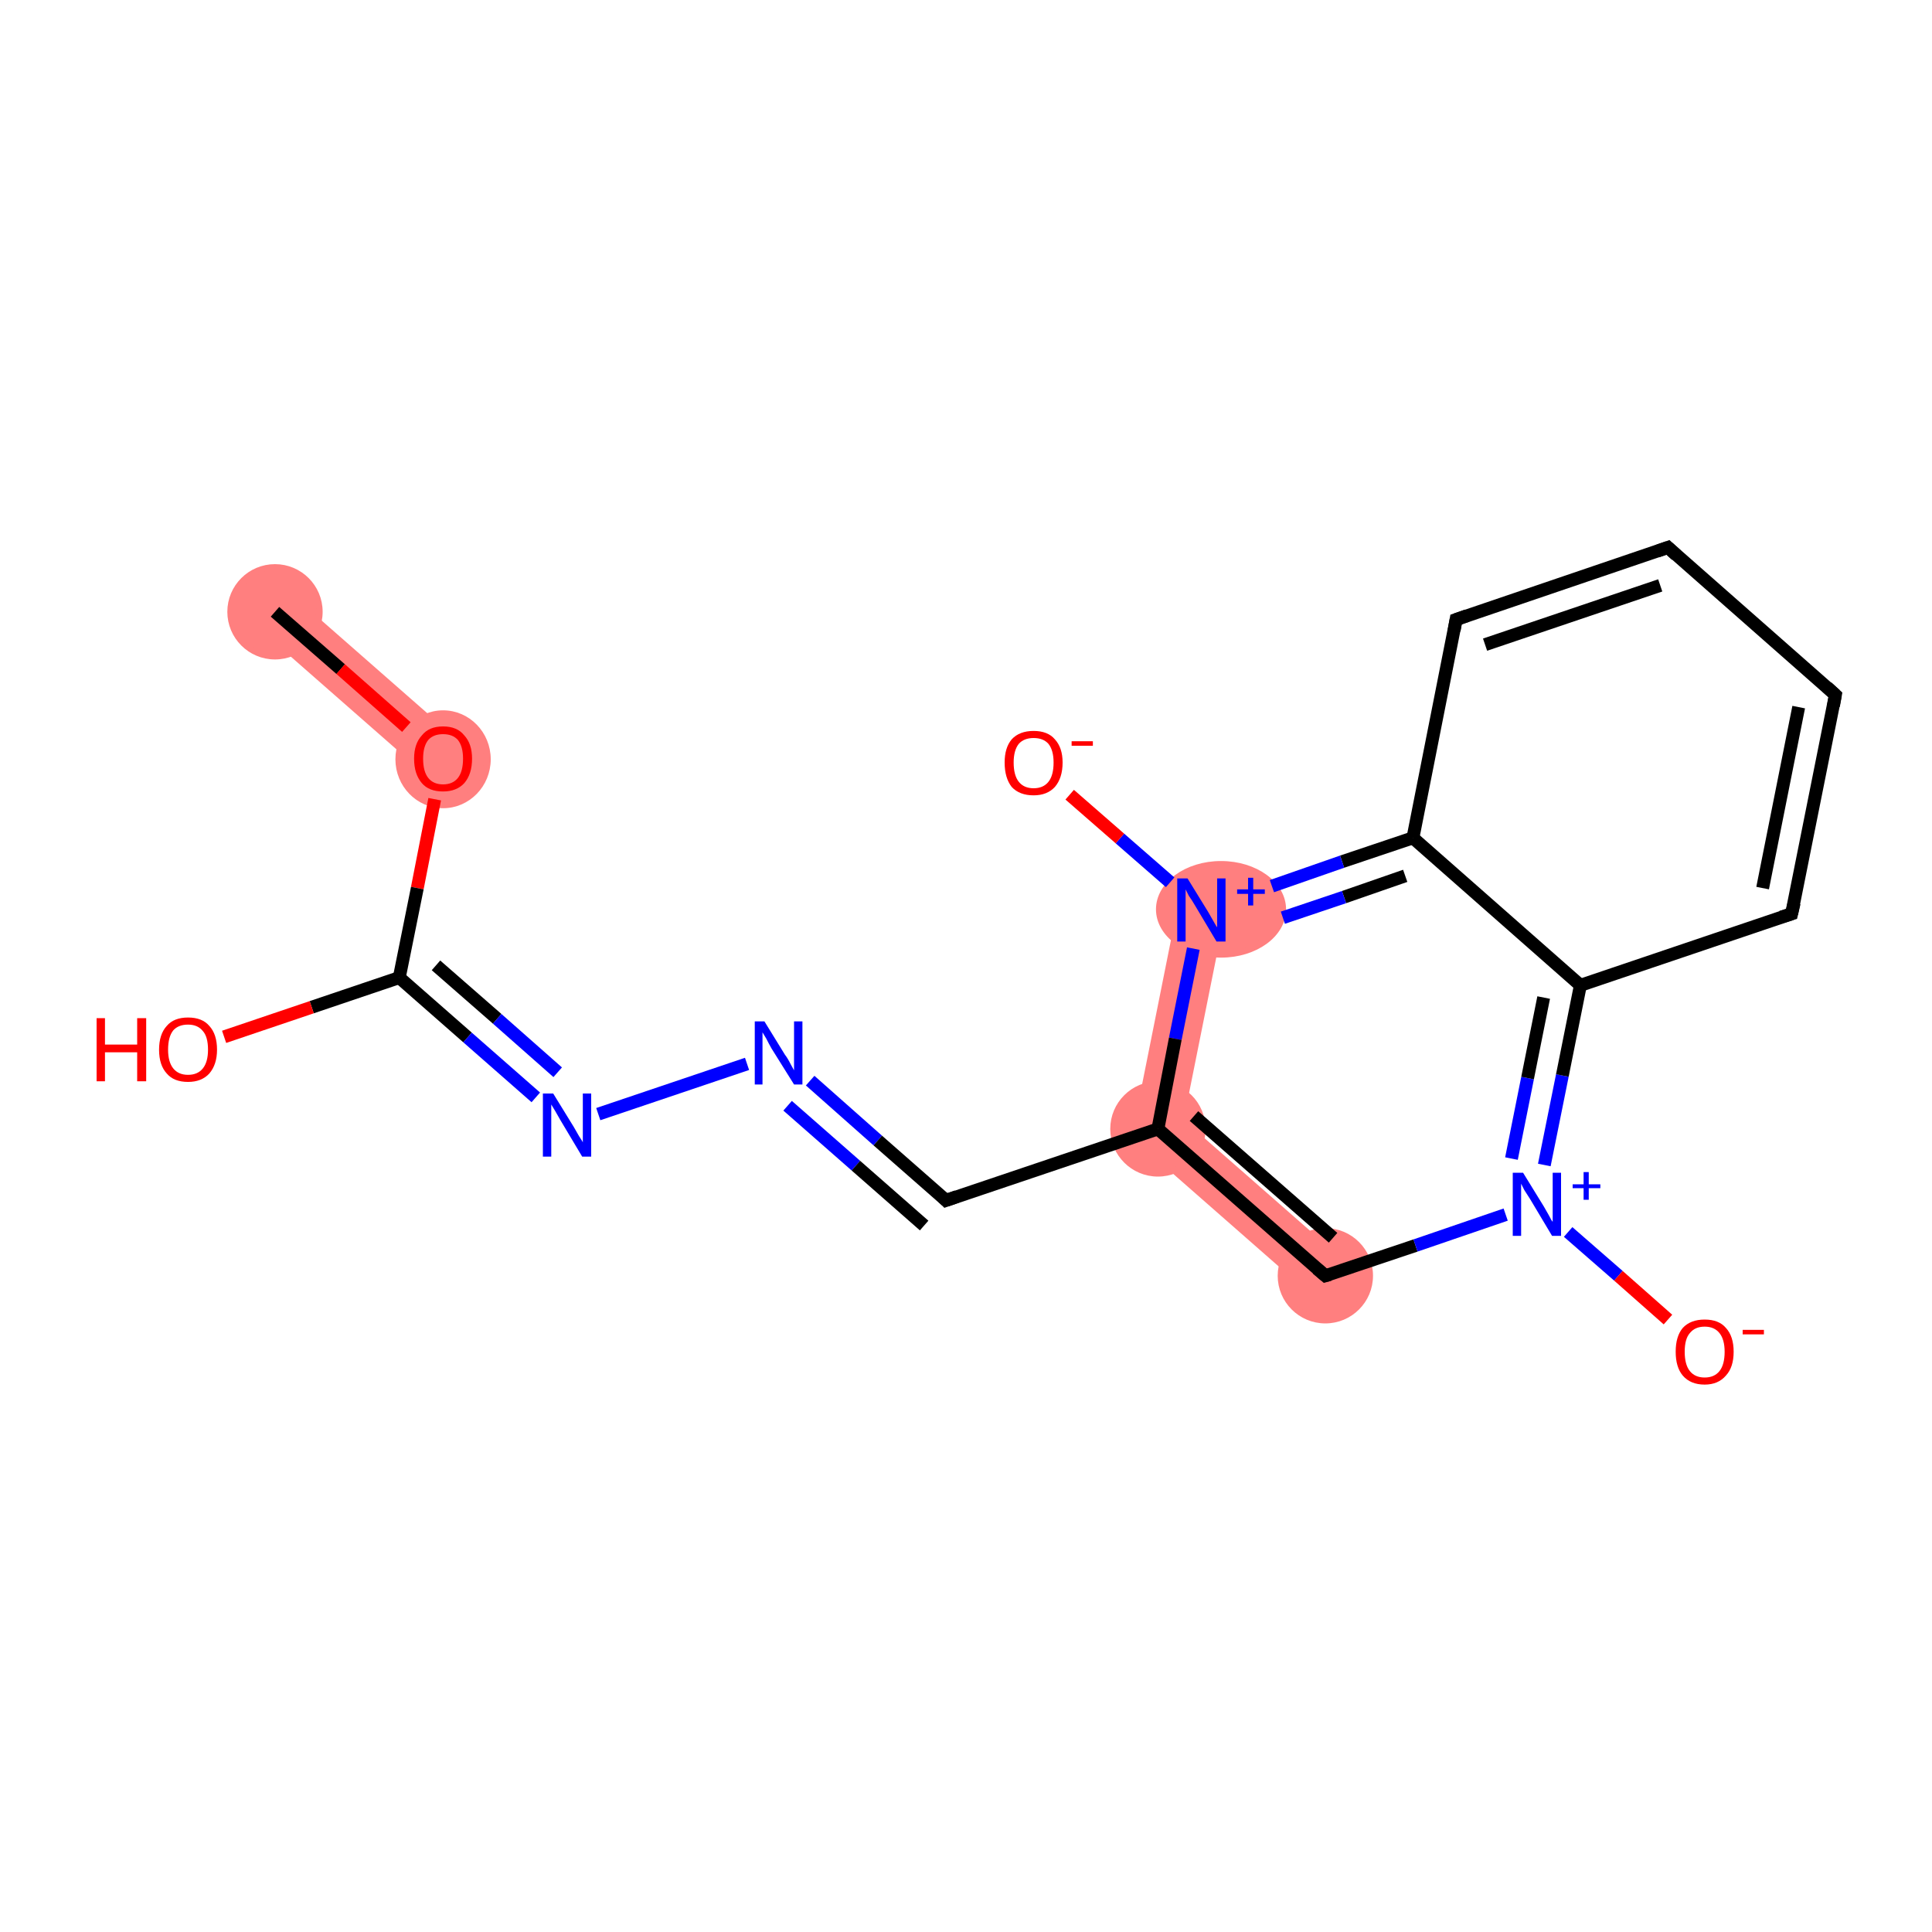 <?xml version='1.0' encoding='iso-8859-1'?>
<svg version='1.1' baseProfile='full'
              xmlns='http://www.w3.org/2000/svg'
                      xmlns:rdkit='http://www.rdkit.org/xml'
                      xmlns:xlink='http://www.w3.org/1999/xlink'
                  xml:space='preserve'
width='300px' height='300px' viewBox='0 0 300 300'>
<!-- END OF HEADER -->
<rect style='opacity:1.0;fill:#FFFFFF;stroke:none' width='300.0' height='300.0' x='0.0' y='0.0'> </rect>
<path class='bond-0 atom-0 atom-1' d='M 45.2,92.2 L 71.2,115.0 L 66.4,120.6 L 40.3,97.7 Z' style='fill:#FF7F7F;fill-rule:evenodd;fill-opacity:1;stroke:#FF7F7F;stroke-width:0.0px;stroke-linecap:butt;stroke-linejoin:miter;stroke-opacity:1;' />
<path class='bond-7 atom-7 atom-8' d='M 183.8,173.9 L 208.2,195.3 L 203.4,200.9 L 175.7,176.6 Z' style='fill:#FF7F7F;fill-rule:evenodd;fill-opacity:1;stroke:#FF7F7F;stroke-width:0.0px;stroke-linecap:butt;stroke-linejoin:miter;stroke-opacity:1;' />
<path class='bond-18 atom-7 atom-17' d='M 182.9,140.6 L 190.2,142.0 L 183.8,173.9 L 175.7,176.6 Z' style='fill:#FF7F7F;fill-rule:evenodd;fill-opacity:1;stroke:#FF7F7F;stroke-width:0.0px;stroke-linecap:butt;stroke-linejoin:miter;stroke-opacity:1;' />
<ellipse cx='42.7' cy='95.0' rx='6.9' ry='6.9' class='atom-0'  style='fill:#FF7F7F;fill-rule:evenodd;stroke:#FF7F7F;stroke-width:1.0px;stroke-linecap:butt;stroke-linejoin:miter;stroke-opacity:1' />
<ellipse cx='68.8' cy='117.9' rx='6.9' ry='7.1' class='atom-1'  style='fill:#FF7F7F;fill-rule:evenodd;stroke:#FF7F7F;stroke-width:1.0px;stroke-linecap:butt;stroke-linejoin:miter;stroke-opacity:1' />
<ellipse cx='179.8' cy='175.3' rx='6.9' ry='6.9' class='atom-7'  style='fill:#FF7F7F;fill-rule:evenodd;stroke:#FF7F7F;stroke-width:1.0px;stroke-linecap:butt;stroke-linejoin:miter;stroke-opacity:1' />
<ellipse cx='205.8' cy='198.1' rx='6.9' ry='6.9' class='atom-8'  style='fill:#FF7F7F;fill-rule:evenodd;stroke:#FF7F7F;stroke-width:1.0px;stroke-linecap:butt;stroke-linejoin:miter;stroke-opacity:1' />
<ellipse cx='189.6' cy='141.2' rx='9.6' ry='7.0' class='atom-17'  style='fill:#FF7F7F;fill-rule:evenodd;stroke:#FF7F7F;stroke-width:1.0px;stroke-linecap:butt;stroke-linejoin:miter;stroke-opacity:1' />
<path class='bond-0 atom-0 atom-1' d='M 42.7,95.0 L 52.9,103.9' style='fill:none;fill-rule:evenodd;stroke:#000000;stroke-width:2.0px;stroke-linecap:butt;stroke-linejoin:miter;stroke-opacity:1' />
<path class='bond-0 atom-0 atom-1' d='M 52.9,103.9 L 63.1,112.9' style='fill:none;fill-rule:evenodd;stroke:#FF0000;stroke-width:2.0px;stroke-linecap:butt;stroke-linejoin:miter;stroke-opacity:1' />
<path class='bond-1 atom-1 atom-2' d='M 67.5,124.1 L 64.8,137.9' style='fill:none;fill-rule:evenodd;stroke:#FF0000;stroke-width:2.0px;stroke-linecap:butt;stroke-linejoin:miter;stroke-opacity:1' />
<path class='bond-1 atom-1 atom-2' d='M 64.8,137.9 L 62.0,151.8' style='fill:none;fill-rule:evenodd;stroke:#000000;stroke-width:2.0px;stroke-linecap:butt;stroke-linejoin:miter;stroke-opacity:1' />
<path class='bond-2 atom-2 atom-3' d='M 62.0,151.8 L 48.4,156.4' style='fill:none;fill-rule:evenodd;stroke:#000000;stroke-width:2.0px;stroke-linecap:butt;stroke-linejoin:miter;stroke-opacity:1' />
<path class='bond-2 atom-2 atom-3' d='M 48.4,156.4 L 34.8,161.0' style='fill:none;fill-rule:evenodd;stroke:#FF0000;stroke-width:2.0px;stroke-linecap:butt;stroke-linejoin:miter;stroke-opacity:1' />
<path class='bond-3 atom-2 atom-4' d='M 62.0,151.8 L 72.6,161.1' style='fill:none;fill-rule:evenodd;stroke:#000000;stroke-width:2.0px;stroke-linecap:butt;stroke-linejoin:miter;stroke-opacity:1' />
<path class='bond-3 atom-2 atom-4' d='M 72.6,161.1 L 83.2,170.4' style='fill:none;fill-rule:evenodd;stroke:#0000FF;stroke-width:2.0px;stroke-linecap:butt;stroke-linejoin:miter;stroke-opacity:1' />
<path class='bond-3 atom-2 atom-4' d='M 67.7,149.9 L 77.2,158.2' style='fill:none;fill-rule:evenodd;stroke:#000000;stroke-width:2.0px;stroke-linecap:butt;stroke-linejoin:miter;stroke-opacity:1' />
<path class='bond-3 atom-2 atom-4' d='M 77.2,158.2 L 86.6,166.5' style='fill:none;fill-rule:evenodd;stroke:#0000FF;stroke-width:2.0px;stroke-linecap:butt;stroke-linejoin:miter;stroke-opacity:1' />
<path class='bond-4 atom-4 atom-5' d='M 92.9,173.0 L 116.0,165.2' style='fill:none;fill-rule:evenodd;stroke:#0000FF;stroke-width:2.0px;stroke-linecap:butt;stroke-linejoin:miter;stroke-opacity:1' />
<path class='bond-5 atom-5 atom-6' d='M 125.8,167.8 L 136.3,177.1' style='fill:none;fill-rule:evenodd;stroke:#0000FF;stroke-width:2.0px;stroke-linecap:butt;stroke-linejoin:miter;stroke-opacity:1' />
<path class='bond-5 atom-5 atom-6' d='M 136.3,177.1 L 146.9,186.4' style='fill:none;fill-rule:evenodd;stroke:#000000;stroke-width:2.0px;stroke-linecap:butt;stroke-linejoin:miter;stroke-opacity:1' />
<path class='bond-5 atom-5 atom-6' d='M 122.3,171.7 L 132.9,181.0' style='fill:none;fill-rule:evenodd;stroke:#0000FF;stroke-width:2.0px;stroke-linecap:butt;stroke-linejoin:miter;stroke-opacity:1' />
<path class='bond-5 atom-5 atom-6' d='M 132.9,181.0 L 143.5,190.3' style='fill:none;fill-rule:evenodd;stroke:#000000;stroke-width:2.0px;stroke-linecap:butt;stroke-linejoin:miter;stroke-opacity:1' />
<path class='bond-6 atom-6 atom-7' d='M 146.9,186.4 L 179.8,175.3' style='fill:none;fill-rule:evenodd;stroke:#000000;stroke-width:2.0px;stroke-linecap:butt;stroke-linejoin:miter;stroke-opacity:1' />
<path class='bond-7 atom-7 atom-8' d='M 179.8,175.3 L 205.8,198.1' style='fill:none;fill-rule:evenodd;stroke:#000000;stroke-width:2.0px;stroke-linecap:butt;stroke-linejoin:miter;stroke-opacity:1' />
<path class='bond-7 atom-7 atom-8' d='M 185.4,173.3 L 207.0,192.2' style='fill:none;fill-rule:evenodd;stroke:#000000;stroke-width:2.0px;stroke-linecap:butt;stroke-linejoin:miter;stroke-opacity:1' />
<path class='bond-8 atom-8 atom-9' d='M 205.8,198.1 L 219.8,193.4' style='fill:none;fill-rule:evenodd;stroke:#000000;stroke-width:2.0px;stroke-linecap:butt;stroke-linejoin:miter;stroke-opacity:1' />
<path class='bond-8 atom-8 atom-9' d='M 219.8,193.4 L 233.8,188.6' style='fill:none;fill-rule:evenodd;stroke:#0000FF;stroke-width:2.0px;stroke-linecap:butt;stroke-linejoin:miter;stroke-opacity:1' />
<path class='bond-9 atom-9 atom-10' d='M 243.5,191.3 L 251.3,198.1' style='fill:none;fill-rule:evenodd;stroke:#0000FF;stroke-width:2.0px;stroke-linecap:butt;stroke-linejoin:miter;stroke-opacity:1' />
<path class='bond-9 atom-9 atom-10' d='M 251.3,198.1 L 259.0,204.9' style='fill:none;fill-rule:evenodd;stroke:#FF0000;stroke-width:2.0px;stroke-linecap:butt;stroke-linejoin:miter;stroke-opacity:1' />
<path class='bond-10 atom-9 atom-11' d='M 239.8,180.9 L 242.6,167.0' style='fill:none;fill-rule:evenodd;stroke:#0000FF;stroke-width:2.0px;stroke-linecap:butt;stroke-linejoin:miter;stroke-opacity:1' />
<path class='bond-10 atom-9 atom-11' d='M 242.6,167.0 L 245.4,153.0' style='fill:none;fill-rule:evenodd;stroke:#000000;stroke-width:2.0px;stroke-linecap:butt;stroke-linejoin:miter;stroke-opacity:1' />
<path class='bond-10 atom-9 atom-11' d='M 234.7,179.9 L 237.2,167.4' style='fill:none;fill-rule:evenodd;stroke:#0000FF;stroke-width:2.0px;stroke-linecap:butt;stroke-linejoin:miter;stroke-opacity:1' />
<path class='bond-10 atom-9 atom-11' d='M 237.2,167.4 L 239.7,154.9' style='fill:none;fill-rule:evenodd;stroke:#000000;stroke-width:2.0px;stroke-linecap:butt;stroke-linejoin:miter;stroke-opacity:1' />
<path class='bond-11 atom-11 atom-12' d='M 245.4,153.0 L 278.2,141.9' style='fill:none;fill-rule:evenodd;stroke:#000000;stroke-width:2.0px;stroke-linecap:butt;stroke-linejoin:miter;stroke-opacity:1' />
<path class='bond-12 atom-12 atom-13' d='M 278.2,141.9 L 285.0,107.9' style='fill:none;fill-rule:evenodd;stroke:#000000;stroke-width:2.0px;stroke-linecap:butt;stroke-linejoin:miter;stroke-opacity:1' />
<path class='bond-12 atom-12 atom-13' d='M 273.7,137.9 L 279.3,109.8' style='fill:none;fill-rule:evenodd;stroke:#000000;stroke-width:2.0px;stroke-linecap:butt;stroke-linejoin:miter;stroke-opacity:1' />
<path class='bond-13 atom-13 atom-14' d='M 285.0,107.9 L 259.0,85.0' style='fill:none;fill-rule:evenodd;stroke:#000000;stroke-width:2.0px;stroke-linecap:butt;stroke-linejoin:miter;stroke-opacity:1' />
<path class='bond-14 atom-14 atom-15' d='M 259.0,85.0 L 226.1,96.2' style='fill:none;fill-rule:evenodd;stroke:#000000;stroke-width:2.0px;stroke-linecap:butt;stroke-linejoin:miter;stroke-opacity:1' />
<path class='bond-14 atom-14 atom-15' d='M 257.8,90.9 L 230.6,100.1' style='fill:none;fill-rule:evenodd;stroke:#000000;stroke-width:2.0px;stroke-linecap:butt;stroke-linejoin:miter;stroke-opacity:1' />
<path class='bond-15 atom-15 atom-16' d='M 226.1,96.2 L 219.4,130.1' style='fill:none;fill-rule:evenodd;stroke:#000000;stroke-width:2.0px;stroke-linecap:butt;stroke-linejoin:miter;stroke-opacity:1' />
<path class='bond-16 atom-16 atom-17' d='M 219.4,130.1 L 208.4,133.8' style='fill:none;fill-rule:evenodd;stroke:#000000;stroke-width:2.0px;stroke-linecap:butt;stroke-linejoin:miter;stroke-opacity:1' />
<path class='bond-16 atom-16 atom-17' d='M 208.4,133.8 L 197.5,137.6' style='fill:none;fill-rule:evenodd;stroke:#0000FF;stroke-width:2.0px;stroke-linecap:butt;stroke-linejoin:miter;stroke-opacity:1' />
<path class='bond-16 atom-16 atom-17' d='M 218.2,136.0 L 208.7,139.3' style='fill:none;fill-rule:evenodd;stroke:#000000;stroke-width:2.0px;stroke-linecap:butt;stroke-linejoin:miter;stroke-opacity:1' />
<path class='bond-16 atom-16 atom-17' d='M 208.7,139.3 L 199.2,142.5' style='fill:none;fill-rule:evenodd;stroke:#0000FF;stroke-width:2.0px;stroke-linecap:butt;stroke-linejoin:miter;stroke-opacity:1' />
<path class='bond-17 atom-17 atom-18' d='M 181.7,137.0 L 173.9,130.2' style='fill:none;fill-rule:evenodd;stroke:#0000FF;stroke-width:2.0px;stroke-linecap:butt;stroke-linejoin:miter;stroke-opacity:1' />
<path class='bond-17 atom-17 atom-18' d='M 173.9,130.2 L 166.1,123.4' style='fill:none;fill-rule:evenodd;stroke:#FF0000;stroke-width:2.0px;stroke-linecap:butt;stroke-linejoin:miter;stroke-opacity:1' />
<path class='bond-18 atom-17 atom-7' d='M 185.3,147.3 L 182.5,161.3' style='fill:none;fill-rule:evenodd;stroke:#0000FF;stroke-width:2.0px;stroke-linecap:butt;stroke-linejoin:miter;stroke-opacity:1' />
<path class='bond-18 atom-17 atom-7' d='M 182.5,161.3 L 179.8,175.3' style='fill:none;fill-rule:evenodd;stroke:#000000;stroke-width:2.0px;stroke-linecap:butt;stroke-linejoin:miter;stroke-opacity:1' />
<path class='bond-19 atom-16 atom-11' d='M 219.4,130.1 L 245.4,153.0' style='fill:none;fill-rule:evenodd;stroke:#000000;stroke-width:2.0px;stroke-linecap:butt;stroke-linejoin:miter;stroke-opacity:1' />
<path d='M 146.4,185.9 L 146.9,186.4 L 148.6,185.8' style='fill:none;stroke:#000000;stroke-width:2.0px;stroke-linecap:butt;stroke-linejoin:miter;stroke-opacity:1;' />
<path d='M 204.5,197.0 L 205.8,198.1 L 206.5,197.9' style='fill:none;stroke:#000000;stroke-width:2.0px;stroke-linecap:butt;stroke-linejoin:miter;stroke-opacity:1;' />
<path d='M 276.6,142.4 L 278.2,141.9 L 278.6,140.2' style='fill:none;stroke:#000000;stroke-width:2.0px;stroke-linecap:butt;stroke-linejoin:miter;stroke-opacity:1;' />
<path d='M 284.7,109.6 L 285.0,107.9 L 283.7,106.7' style='fill:none;stroke:#000000;stroke-width:2.0px;stroke-linecap:butt;stroke-linejoin:miter;stroke-opacity:1;' />
<path d='M 260.3,86.2 L 259.0,85.0 L 257.3,85.6' style='fill:none;stroke:#000000;stroke-width:2.0px;stroke-linecap:butt;stroke-linejoin:miter;stroke-opacity:1;' />
<path d='M 227.8,95.6 L 226.1,96.2 L 225.8,97.9' style='fill:none;stroke:#000000;stroke-width:2.0px;stroke-linecap:butt;stroke-linejoin:miter;stroke-opacity:1;' />
<path class='atom-1' d='M 64.3 117.8
Q 64.3 115.5, 65.5 114.2
Q 66.6 112.8, 68.8 112.8
Q 71.0 112.8, 72.1 114.2
Q 73.3 115.5, 73.3 117.8
Q 73.3 120.2, 72.1 121.6
Q 70.9 122.9, 68.8 122.9
Q 66.6 122.9, 65.5 121.6
Q 64.3 120.2, 64.3 117.8
M 68.8 121.8
Q 70.3 121.8, 71.1 120.8
Q 71.9 119.8, 71.9 117.8
Q 71.9 115.9, 71.1 114.9
Q 70.3 114.0, 68.8 114.0
Q 67.3 114.0, 66.5 114.9
Q 65.7 115.9, 65.7 117.8
Q 65.7 119.8, 66.5 120.8
Q 67.3 121.8, 68.8 121.8
' fill='#FF0000'/>
<path class='atom-3' d='M 15.0 158.1
L 16.3 158.1
L 16.3 162.2
L 21.3 162.2
L 21.3 158.1
L 22.7 158.1
L 22.7 167.9
L 21.3 167.9
L 21.3 163.4
L 16.3 163.4
L 16.3 167.9
L 15.0 167.9
L 15.0 158.1
' fill='#FF0000'/>
<path class='atom-3' d='M 24.7 163.0
Q 24.7 160.6, 25.9 159.3
Q 27.0 158.0, 29.2 158.0
Q 31.4 158.0, 32.5 159.3
Q 33.7 160.6, 33.7 163.0
Q 33.7 165.3, 32.5 166.7
Q 31.3 168.0, 29.2 168.0
Q 27.0 168.0, 25.9 166.7
Q 24.7 165.4, 24.7 163.0
M 29.2 166.9
Q 30.7 166.9, 31.5 165.9
Q 32.3 164.9, 32.3 163.0
Q 32.3 161.0, 31.5 160.1
Q 30.7 159.1, 29.2 159.1
Q 27.7 159.1, 26.9 160.0
Q 26.1 161.0, 26.1 163.0
Q 26.1 164.9, 26.9 165.9
Q 27.7 166.9, 29.2 166.9
' fill='#FF0000'/>
<path class='atom-4' d='M 85.9 169.8
L 89.1 175.0
Q 89.4 175.5, 89.9 176.4
Q 90.5 177.3, 90.5 177.4
L 90.5 169.8
L 91.8 169.8
L 91.8 179.6
L 90.4 179.6
L 87.0 173.9
Q 86.6 173.2, 86.2 172.5
Q 85.7 171.7, 85.6 171.5
L 85.6 179.6
L 84.3 179.6
L 84.3 169.8
L 85.9 169.8
' fill='#0000FF'/>
<path class='atom-5' d='M 118.7 158.6
L 121.9 163.8
Q 122.3 164.3, 122.8 165.3
Q 123.3 166.2, 123.3 166.2
L 123.3 158.6
L 124.6 158.6
L 124.6 168.4
L 123.3 168.4
L 119.8 162.8
Q 119.4 162.1, 119.0 161.3
Q 118.6 160.6, 118.4 160.3
L 118.4 168.4
L 117.2 168.4
L 117.2 158.6
L 118.7 158.6
' fill='#0000FF'/>
<path class='atom-9' d='M 236.5 182.1
L 239.7 187.3
Q 240.0 187.8, 240.5 188.7
Q 241.0 189.7, 241.1 189.7
L 241.1 182.1
L 242.4 182.1
L 242.4 191.9
L 241.0 191.9
L 237.6 186.2
Q 237.2 185.6, 236.7 184.8
Q 236.3 184.0, 236.2 183.8
L 236.2 191.9
L 234.9 191.9
L 234.9 182.1
L 236.5 182.1
' fill='#0000FF'/>
<path class='atom-9' d='M 244.2 183.9
L 245.9 183.9
L 245.9 182.0
L 246.7 182.0
L 246.7 183.9
L 248.5 183.9
L 248.5 184.5
L 246.7 184.5
L 246.7 186.3
L 245.9 186.3
L 245.9 184.5
L 244.2 184.5
L 244.2 183.9
' fill='#0000FF'/>
<path class='atom-10' d='M 260.2 209.9
Q 260.2 207.5, 261.3 206.2
Q 262.5 204.9, 264.7 204.9
Q 266.9 204.9, 268.0 206.2
Q 269.2 207.5, 269.2 209.9
Q 269.2 212.3, 268.0 213.6
Q 266.8 215.0, 264.7 215.0
Q 262.5 215.0, 261.3 213.6
Q 260.2 212.3, 260.2 209.9
M 264.7 213.9
Q 266.2 213.9, 267.0 212.9
Q 267.8 211.9, 267.8 209.9
Q 267.8 208.0, 267.0 207.0
Q 266.2 206.0, 264.7 206.0
Q 263.2 206.0, 262.4 207.0
Q 261.6 207.9, 261.6 209.9
Q 261.6 211.9, 262.4 212.9
Q 263.2 213.9, 264.7 213.9
' fill='#FF0000'/>
<path class='atom-10' d='M 270.6 206.5
L 273.9 206.5
L 273.9 207.2
L 270.6 207.2
L 270.6 206.5
' fill='#FF0000'/>
<path class='atom-17' d='M 184.4 136.4
L 187.6 141.6
Q 187.9 142.1, 188.4 143.0
Q 188.9 143.9, 189.0 144.0
L 189.0 136.4
L 190.3 136.4
L 190.3 146.2
L 188.9 146.2
L 185.5 140.5
Q 185.1 139.8, 184.6 139.1
Q 184.2 138.3, 184.1 138.1
L 184.1 146.2
L 182.8 146.2
L 182.8 136.4
L 184.4 136.4
' fill='#0000FF'/>
<path class='atom-17' d='M 192.1 138.1
L 193.8 138.1
L 193.8 136.3
L 194.6 136.3
L 194.6 138.1
L 196.4 138.1
L 196.4 138.8
L 194.6 138.8
L 194.6 140.6
L 193.8 140.6
L 193.8 138.8
L 192.1 138.8
L 192.1 138.1
' fill='#0000FF'/>
<path class='atom-18' d='M 156.0 118.4
Q 156.0 116.1, 157.1 114.8
Q 158.3 113.5, 160.5 113.5
Q 162.7 113.5, 163.8 114.8
Q 165.0 116.1, 165.0 118.4
Q 165.0 120.8, 163.8 122.2
Q 162.6 123.5, 160.5 123.5
Q 158.3 123.5, 157.1 122.2
Q 156.0 120.8, 156.0 118.4
M 160.5 122.4
Q 162.0 122.4, 162.8 121.4
Q 163.6 120.4, 163.6 118.4
Q 163.6 116.5, 162.8 115.5
Q 162.0 114.6, 160.5 114.6
Q 159.0 114.6, 158.2 115.5
Q 157.4 116.5, 157.4 118.4
Q 157.4 120.4, 158.2 121.4
Q 159.0 122.4, 160.5 122.4
' fill='#FF0000'/>
<path class='atom-18' d='M 166.4 115.1
L 169.7 115.1
L 169.7 115.8
L 166.4 115.8
L 166.4 115.1
' fill='#FF0000'/>
</svg>
